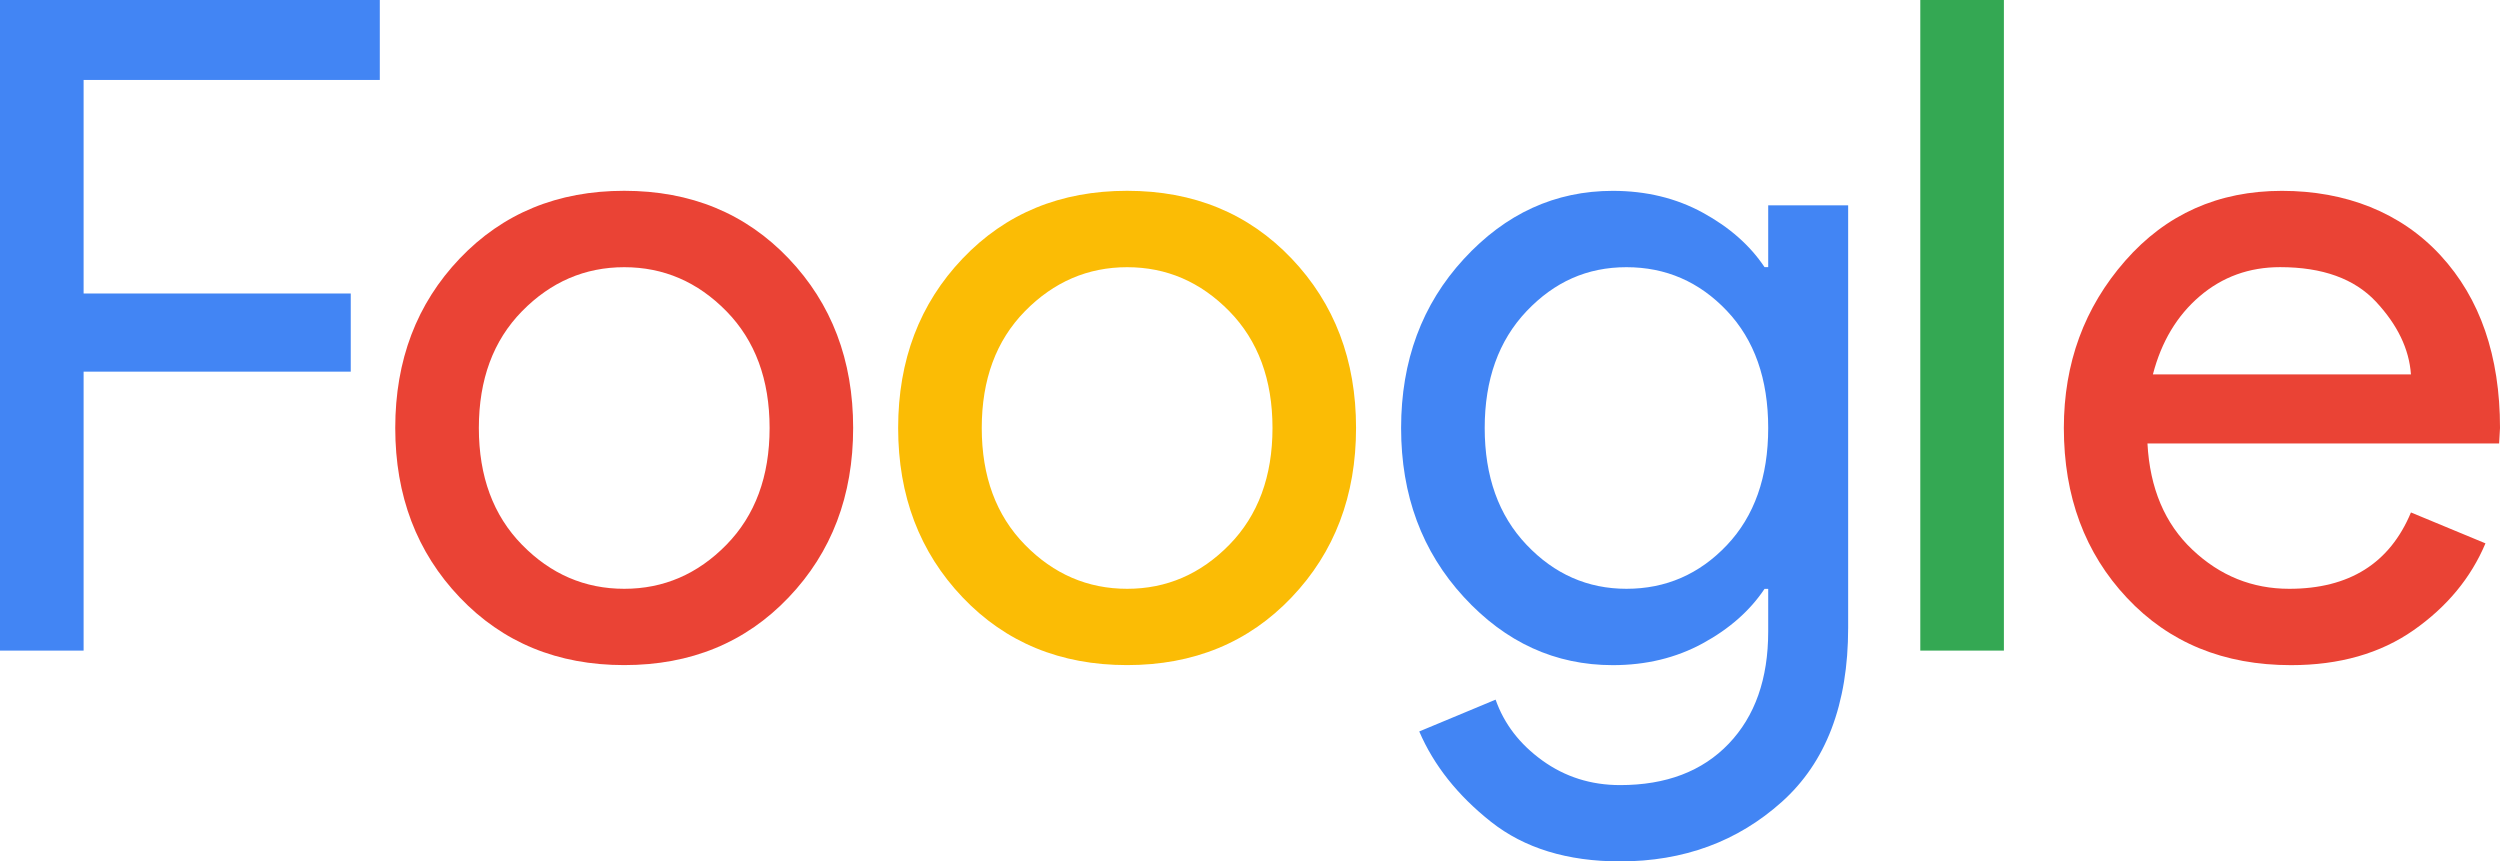 <?xml version="1.0" encoding="UTF-8"?>
<svg id="Layer_2" data-name="Layer 2" xmlns="http://www.w3.org/2000/svg" viewBox="0 0 500 172.28">
  <defs>
    <style>
      .cls-1 {
        fill: #4285f4;
      }

      .cls-2 {
        fill: #fbbc05;
      }

      .cls-3 {
        fill: #34a853;
      }

      .cls-4 {
        fill: #ea4335;
      }
    </style>
  </defs>
  <g id="Layer_1-2" data-name="Layer 1">
    <g>
      <path class="cls-1" d="m16.72,130.12H0V0h75.96v15.99H16.72v42.71h53.43v15.63H16.72v55.79Z"/>
      <path class="cls-4" d="m91.95,51.7c8.6-9.02,19.56-13.54,32.89-13.54s24.29,4.52,32.89,13.54c8.6,9.03,12.9,20.33,12.9,33.89s-4.3,24.87-12.9,33.89c-8.6,9.03-19.57,13.54-32.89,13.54s-24.29-4.51-32.89-13.54c-8.6-9.02-12.9-20.32-12.9-33.89s4.3-24.87,12.9-33.89Zm12.45,57.25c5.75,5.88,12.57,8.81,20.45,8.81s14.69-2.94,20.44-8.81c5.75-5.88,8.63-13.66,8.63-23.35s-2.88-17.47-8.63-23.35c-5.76-5.88-12.57-8.81-20.44-8.81s-14.69,2.94-20.45,8.81c-5.76,5.88-8.63,13.66-8.63,23.35s2.88,17.48,8.63,23.35Z"/>
      <path class="cls-2" d="m192.53,51.7c8.6-9.02,19.56-13.54,32.89-13.54s24.29,4.52,32.89,13.54c8.6,9.03,12.9,20.33,12.9,33.89s-4.3,24.87-12.9,33.89c-8.6,9.03-19.57,13.54-32.89,13.54s-24.29-4.51-32.89-13.54c-8.6-9.02-12.9-20.32-12.9-33.89s4.3-24.87,12.9-33.89Zm12.45,57.25c5.75,5.88,12.57,8.81,20.45,8.81s14.69-2.94,20.44-8.81c5.75-5.88,8.63-13.66,8.63-23.35s-2.88-17.47-8.63-23.35c-5.76-5.88-12.57-8.81-20.44-8.81s-14.69,2.94-20.45,8.81c-5.76,5.88-8.63,13.66-8.63,23.35s2.88,17.48,8.63,23.35Z"/>
      <path class="cls-1" d="m324.02,172.28c-10.54,0-19.14-2.64-25.81-7.91-6.66-5.27-11.45-11.3-14.36-18.08l15.27-6.36c1.7,4.84,4.82,8.91,9.36,12.18s9.72,4.91,15.54,4.91c9.21,0,16.45-2.76,21.72-8.27,5.27-5.51,7.9-12.99,7.9-22.44v-8.54h-.73c-2.91,4.36-7.03,8-12.36,10.9-5.33,2.91-11.33,4.36-17.99,4.36-11.51,0-21.45-4.54-29.8-13.63-8.36-9.09-12.54-20.35-12.54-33.8s4.18-24.72,12.54-33.8c8.36-9.09,18.29-13.63,29.8-13.63,6.66,0,12.66,1.45,17.99,4.36,5.33,2.91,9.45,6.54,12.36,10.9h.73v-12.36h15.99v84.51c0,15.27-4.42,26.87-13.27,34.8-8.85,7.93-19.63,11.9-32.35,11.9Zm1.27-54.52c7.87,0,14.57-2.91,20.08-8.72,5.51-5.82,8.27-13.63,8.27-23.44s-2.76-17.63-8.27-23.44c-5.52-5.82-12.21-8.72-20.08-8.72s-14.42,2.94-19.99,8.81c-5.57,5.88-8.36,13.66-8.36,23.35s2.78,17.48,8.36,23.35c5.57,5.88,12.24,8.81,19.99,8.81Z"/>
      <path class="cls-3" d="m400.78,130.12h-16.72V0h16.72v130.12Z"/>
      <path class="cls-4" d="m458.2,133.03c-13.45,0-24.38-4.48-32.8-13.45-8.42-8.96-12.63-20.29-12.63-33.98,0-12.96,4.09-24.11,12.27-33.44,8.18-9.33,18.63-13.99,31.35-13.99s23.78,4.3,31.71,12.9c7.93,8.6,11.9,20.11,11.9,34.53l-.18,3.09h-70.33c.48,8.97,3.48,16.06,9,21.26,5.51,5.21,11.96,7.81,19.35,7.81,11.99,0,20.11-5.09,24.35-15.27l14.9,6.18c-2.91,6.91-7.7,12.69-14.36,17.36-6.66,4.66-14.84,7-24.53,7Zm23.99-58.15c-.36-5.09-2.7-9.93-7-14.54-4.3-4.6-10.69-6.91-19.17-6.91-6.18,0-11.54,1.94-16.08,5.82-4.54,3.88-7.66,9.09-9.36,15.63h51.61Z"/>
    </g>
  </g>
</svg>